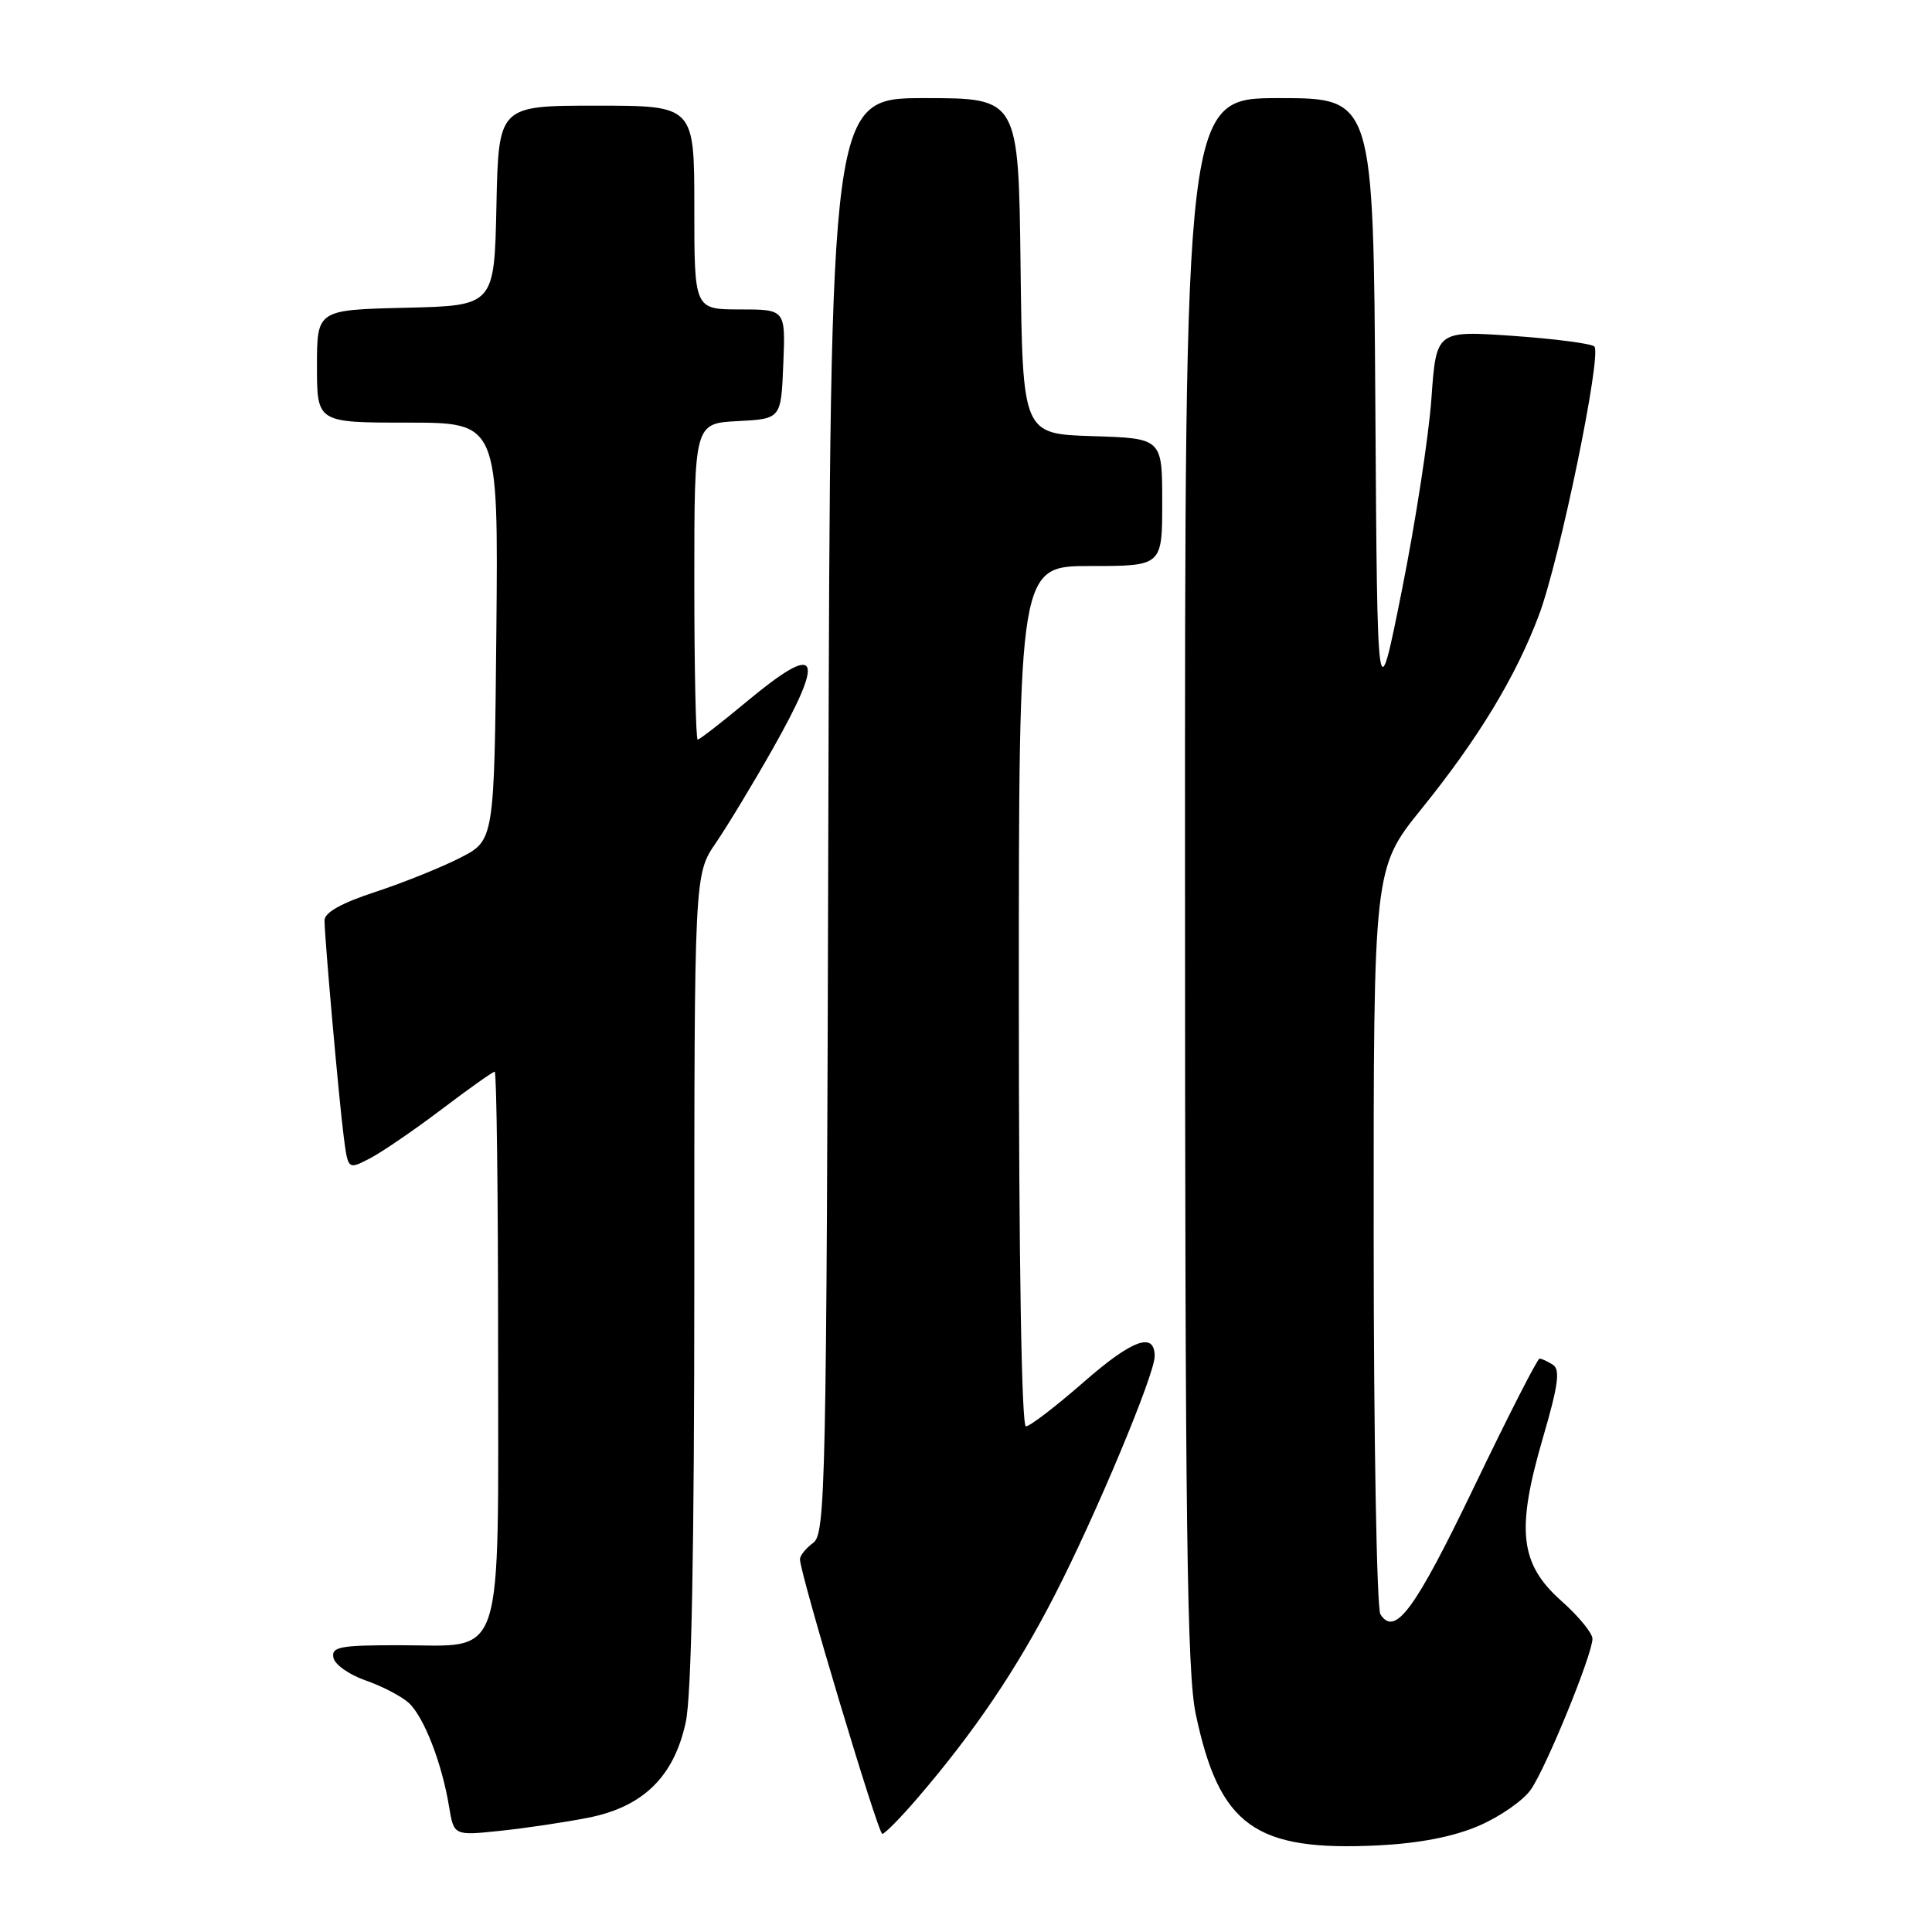 <?xml version="1.0" encoding="UTF-8" standalone="no"?>
<!DOCTYPE svg PUBLIC "-//W3C//DTD SVG 1.1//EN" "http://www.w3.org/Graphics/SVG/1.1/DTD/svg11.dtd" >
<svg xmlns="http://www.w3.org/2000/svg" xmlns:xlink="http://www.w3.org/1999/xlink" version="1.1" viewBox="0 0 256 256">
 <g >
 <path fill="currentColor"
d=" M 195.97 241.92 C 198.77 240.71 201.87 238.55 202.86 237.11 C 204.92 234.12 211.01 219.19 211.01 217.14 C 211.00 216.39 209.16 214.14 206.90 212.14 C 201.38 207.23 200.87 202.78 204.43 190.57 C 206.48 183.57 206.76 181.47 205.77 180.84 C 205.07 180.39 204.28 180.03 204.00 180.02 C 203.72 180.02 199.82 187.66 195.33 197.01 C 187.48 213.33 184.84 216.93 182.91 213.90 C 182.43 213.13 182.02 190.57 182.02 163.78 C 182.00 115.05 182.00 115.05 188.38 107.15 C 195.92 97.81 200.88 89.62 203.94 81.44 C 206.69 74.10 212.29 46.88 211.26 45.91 C 210.84 45.52 205.96 44.89 200.41 44.50 C 190.31 43.81 190.31 43.81 189.67 52.81 C 189.32 57.75 187.57 69.16 185.77 78.15 C 182.50 94.50 182.50 94.50 182.24 53.75 C 181.98 13.00 181.98 13.00 169.49 13.00 C 157.00 13.00 157.00 13.00 157.02 116.75 C 157.03 202.25 157.28 221.67 158.45 227.16 C 161.59 241.97 166.29 245.34 182.69 244.52 C 188.14 244.24 192.59 243.37 195.97 241.92 Z  M 77.97 240.85 C 85.24 239.41 89.32 235.40 90.87 228.18 C 91.63 224.62 92.00 205.47 92.00 169.38 C 92.00 115.86 92.00 115.86 94.86 111.68 C 96.43 109.38 99.80 103.80 102.36 99.28 C 109.50 86.65 108.57 84.95 98.90 93.00 C 95.60 95.75 92.69 98.00 92.45 98.00 C 92.20 98.00 92.00 88.57 92.00 77.05 C 92.00 56.10 92.00 56.10 97.75 55.80 C 103.50 55.50 103.50 55.50 103.79 48.25 C 104.09 41.00 104.09 41.00 98.04 41.00 C 92.00 41.00 92.00 41.00 92.00 27.50 C 92.00 14.00 92.00 14.00 79.03 14.00 C 66.06 14.00 66.06 14.00 65.78 27.25 C 65.50 40.50 65.50 40.50 53.75 40.78 C 42.00 41.06 42.00 41.06 42.00 48.53 C 42.00 56.00 42.00 56.00 54.02 56.00 C 66.03 56.00 66.03 56.00 65.77 83.67 C 65.50 111.34 65.50 111.34 61.00 113.65 C 58.52 114.92 53.46 116.96 49.75 118.18 C 45.26 119.65 43.00 120.91 43.00 121.95 C 43.01 124.31 44.93 145.93 45.56 150.74 C 46.12 154.99 46.12 154.99 49.00 153.50 C 50.58 152.68 54.86 149.76 58.49 147.01 C 62.13 144.25 65.31 142.00 65.55 142.00 C 65.80 142.00 66.00 158.20 66.00 178.00 C 66.00 221.18 67.04 218.00 52.93 218.00 C 45.03 218.00 43.90 218.21 44.18 219.65 C 44.35 220.56 46.27 221.91 48.43 222.66 C 50.60 223.41 53.17 224.75 54.15 225.63 C 56.16 227.46 58.56 233.62 59.50 239.37 C 60.14 243.24 60.14 243.24 66.32 242.59 C 69.72 242.23 74.96 241.45 77.97 240.85 Z  M 121.58 238.25 C 129.12 229.47 134.73 221.17 139.79 211.30 C 145.23 200.70 153.00 182.12 153.00 179.71 C 153.00 176.42 150.05 177.49 143.63 183.10 C 139.92 186.35 136.46 189.00 135.94 189.00 C 135.36 189.00 135.00 167.01 135.00 132.00 C 135.00 75.00 135.00 75.00 144.50 75.00 C 154.00 75.00 154.00 75.00 154.00 66.54 C 154.00 58.08 154.00 58.08 144.75 57.79 C 135.50 57.50 135.50 57.50 135.23 35.25 C 134.96 13.00 134.96 13.00 122.50 13.00 C 110.03 13.00 110.03 13.00 109.76 108.08 C 109.52 197.30 109.39 203.24 107.75 204.44 C 106.79 205.14 106.00 206.12 106.00 206.61 C 105.99 208.46 116.35 243.00 116.91 243.00 C 117.23 243.00 119.34 240.86 121.58 238.25 Z "/>
</g>
</svg>